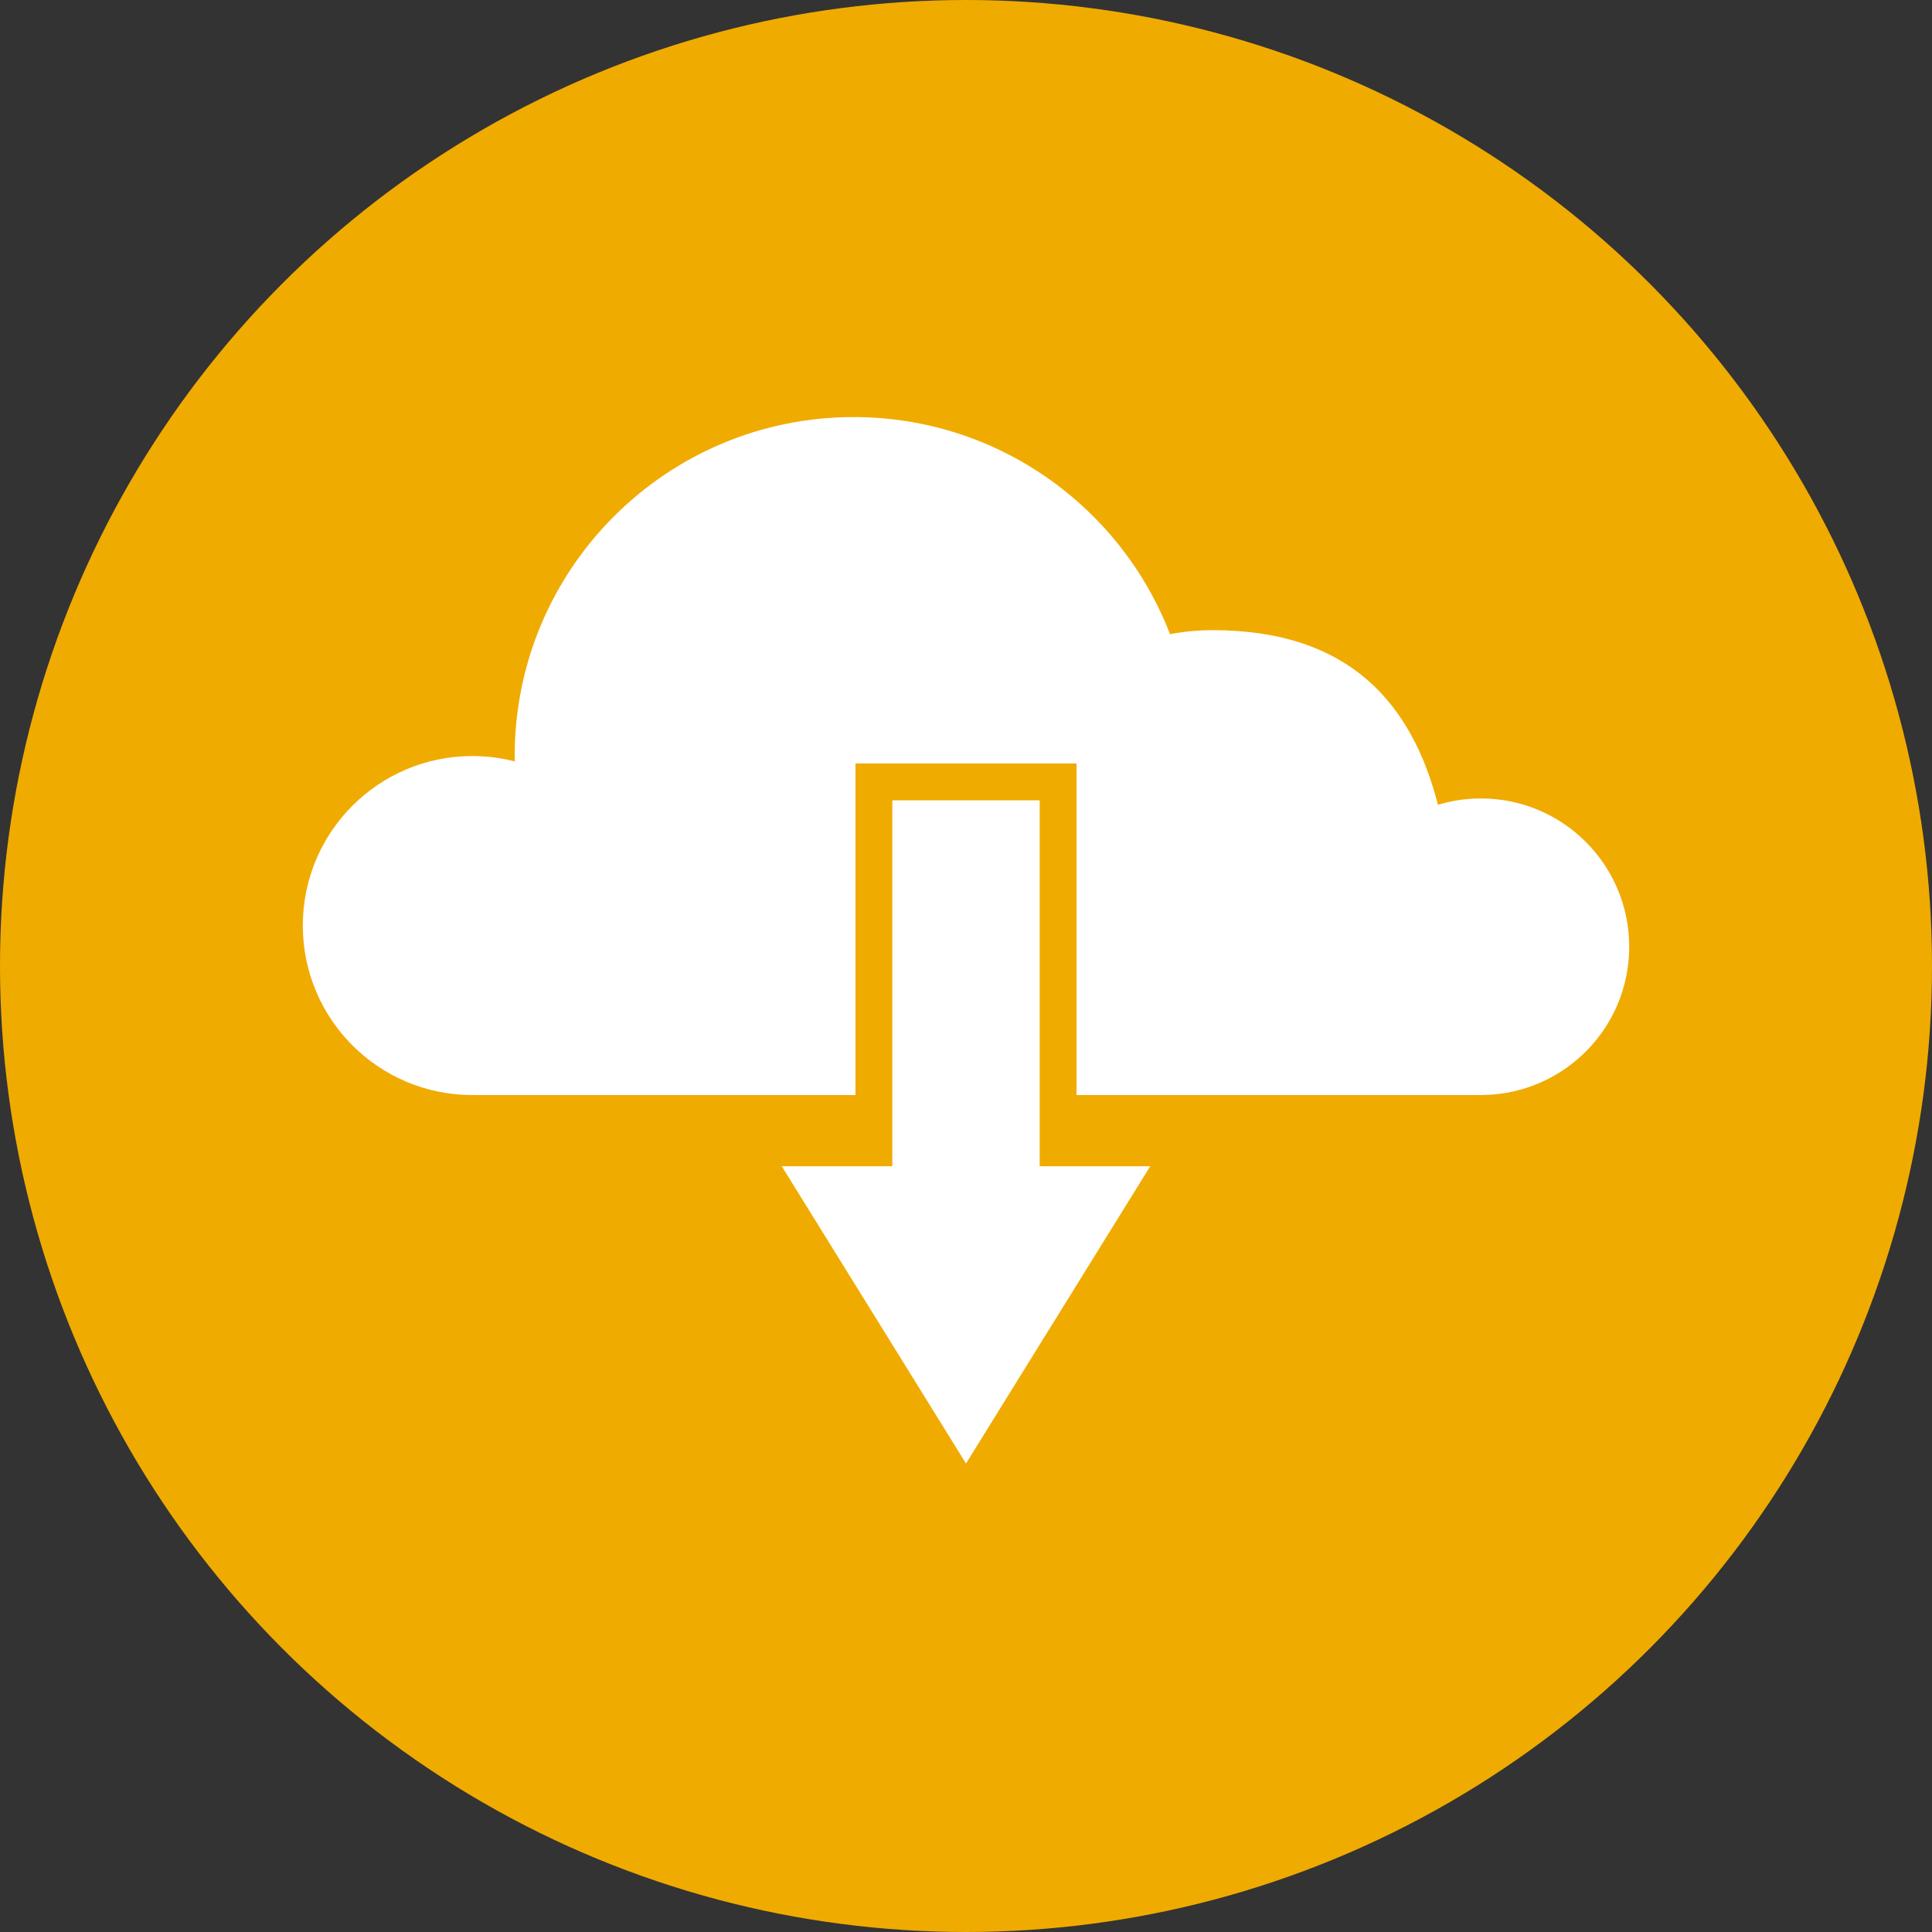 <svg id="download-icon" version="1.1" xmlns="http://www.w3.org/2000/svg" xmlns:xlink="http://www.w3.org/1999/xlink" width="100%" height="100%" viewBox="0 0 200 200" xml:space="preserve">
  <rect x="0" y="0" width="200" height="200" fill="#333333" stroke="none"/>
  <g fill="#f0ab00">
    <circle cx="100" cy="100" r="100" />
  </g>
  <g fill="#fff">
    <path d="M153.302,82.655c-1.548,0-3.04,0.231-4.447,0.657c-2.662-10.393-9.082-18.078-23.312-18.078
      c-1.513,0-2.989,0.146-4.424,0.413c-5.068-13.144-17.819-22.471-32.75-22.471c-19.381,0-35.09,15.711-35.09,35.09
      c0,0.186,0.003,0.371,0.007,0.555c-1.403-0.362-2.876-0.555-4.393-0.555c-9.69,0.001-17.546,7.857-17.546,17.547
      c0,9.691,7.856,17.545,17.545,17.545c0.126,0,0.25-0.006,0.375-0.01v0.01h39.291V79.032h22.885v34.327H153.6v-0.008
      c8.341-0.159,15.055-6.965,15.055-15.345C168.654,89.529,161.779,82.655,153.302,82.655z"/>
      <polygon points="107.628,120.733 107.628,82.846 92.372,82.846 92.372,120.733 80.93,120.733 100,151.5 
        119.07,120.733"/>
      </g>
    </svg>
